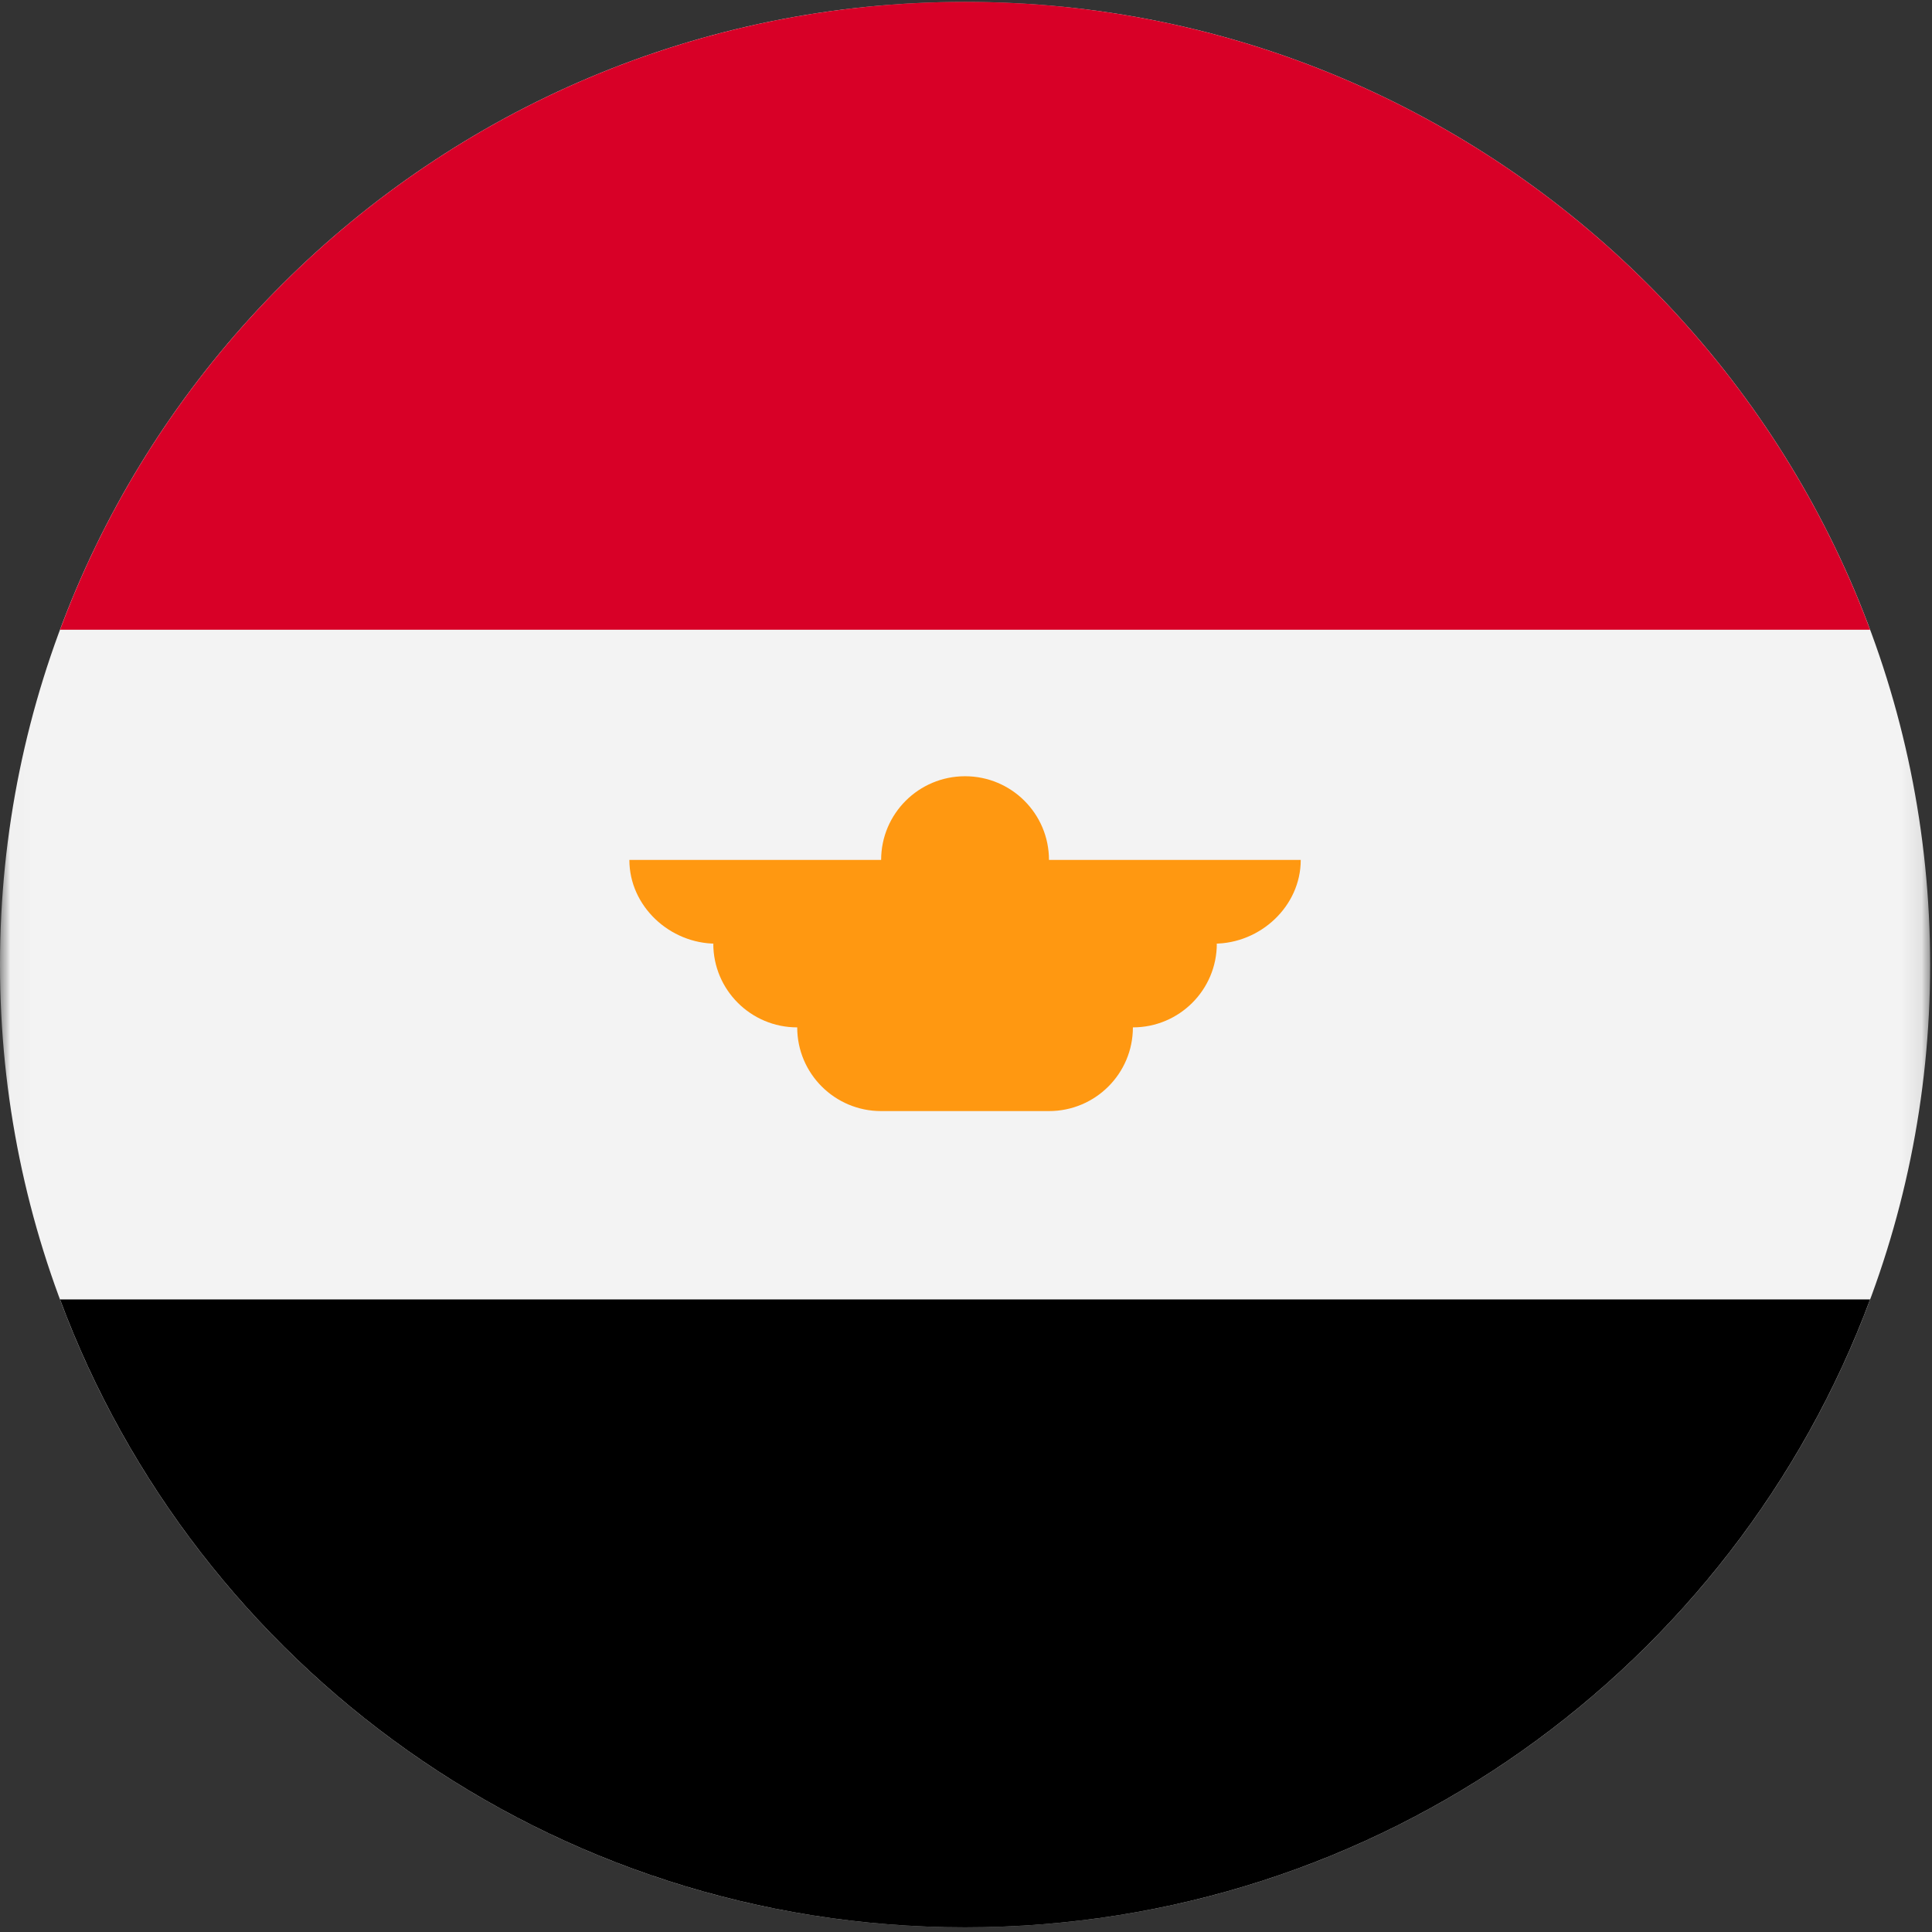 <?xml version="1.0" encoding="UTF-8"?>
<svg width="96px" height="96px" viewBox="0 0 96 96" version="1.1" xmlns="http://www.w3.org/2000/svg" xmlns:xlink="http://www.w3.org/1999/xlink">
    <rect x="0" y="0" width="96" height="96" fill="#333333" stroke="none"/>
    <title>egypt</title>
    <desc>designed by Freepik from Flaticon</desc>
    <defs>
        <polygon id="path-1" points="0.014 0.093 0.014 95.767 95.907 95.767 95.907 0.093"></polygon>
    </defs>
    <g id="Page-1" stroke="none" stroke-width="1" fill="none" fill-rule="evenodd">
        <g id="egypt">
            <g id="Group-3">
                <mask id="mask-2" fill="white">
                    <use xlink:href="#path-1"></use>
                </mask>
                <g id="Clip-2"></g>
                <path d="M95.907,47.93 C95.907,74.349 74.437,95.767 47.953,95.767 C21.469,95.767 0,74.349 0,47.93 C0,21.51 21.469,0.093 47.953,0.093 C74.437,0.093 95.907,21.51 95.907,47.93 Z" id="Fill-1" fill="#F3F3F3" mask="url(#mask-2)"></path>
            </g>
            <path d="M47.953,0.093 C27.335,0.093 9.758,13.075 2.983,31.291 L92.924,31.291 C86.149,13.075 68.571,0.093 47.953,0.093 Z" id="Fill-4" fill="#D80027"></path>
            <path d="M47.953,95.767 C68.571,95.767 86.149,82.785 92.924,64.569 L2.983,64.569 C9.758,82.785 27.335,95.767 47.953,95.767 Z" id="Fill-5" fill="#000000"></path>
            <path d="M64.633,42.73 L52.123,42.73 C52.123,40.433 50.256,38.571 47.953,38.571 C45.65,38.571 43.783,40.433 43.783,42.73 L31.273,42.73 C31.273,45.028 33.28,46.89 35.582,46.89 L35.443,46.89 C35.443,49.188 37.31,51.05 39.613,51.05 C39.613,53.347 41.48,55.209 43.783,55.209 L52.123,55.209 C54.426,55.209 56.293,53.347 56.293,51.05 C58.596,51.05 60.463,49.188 60.463,46.89 L60.324,46.89 C62.627,46.89 64.633,45.028 64.633,42.73 Z" id="Fill-6" fill="#FF9811"></path>
        </g>
    </g>
</svg>